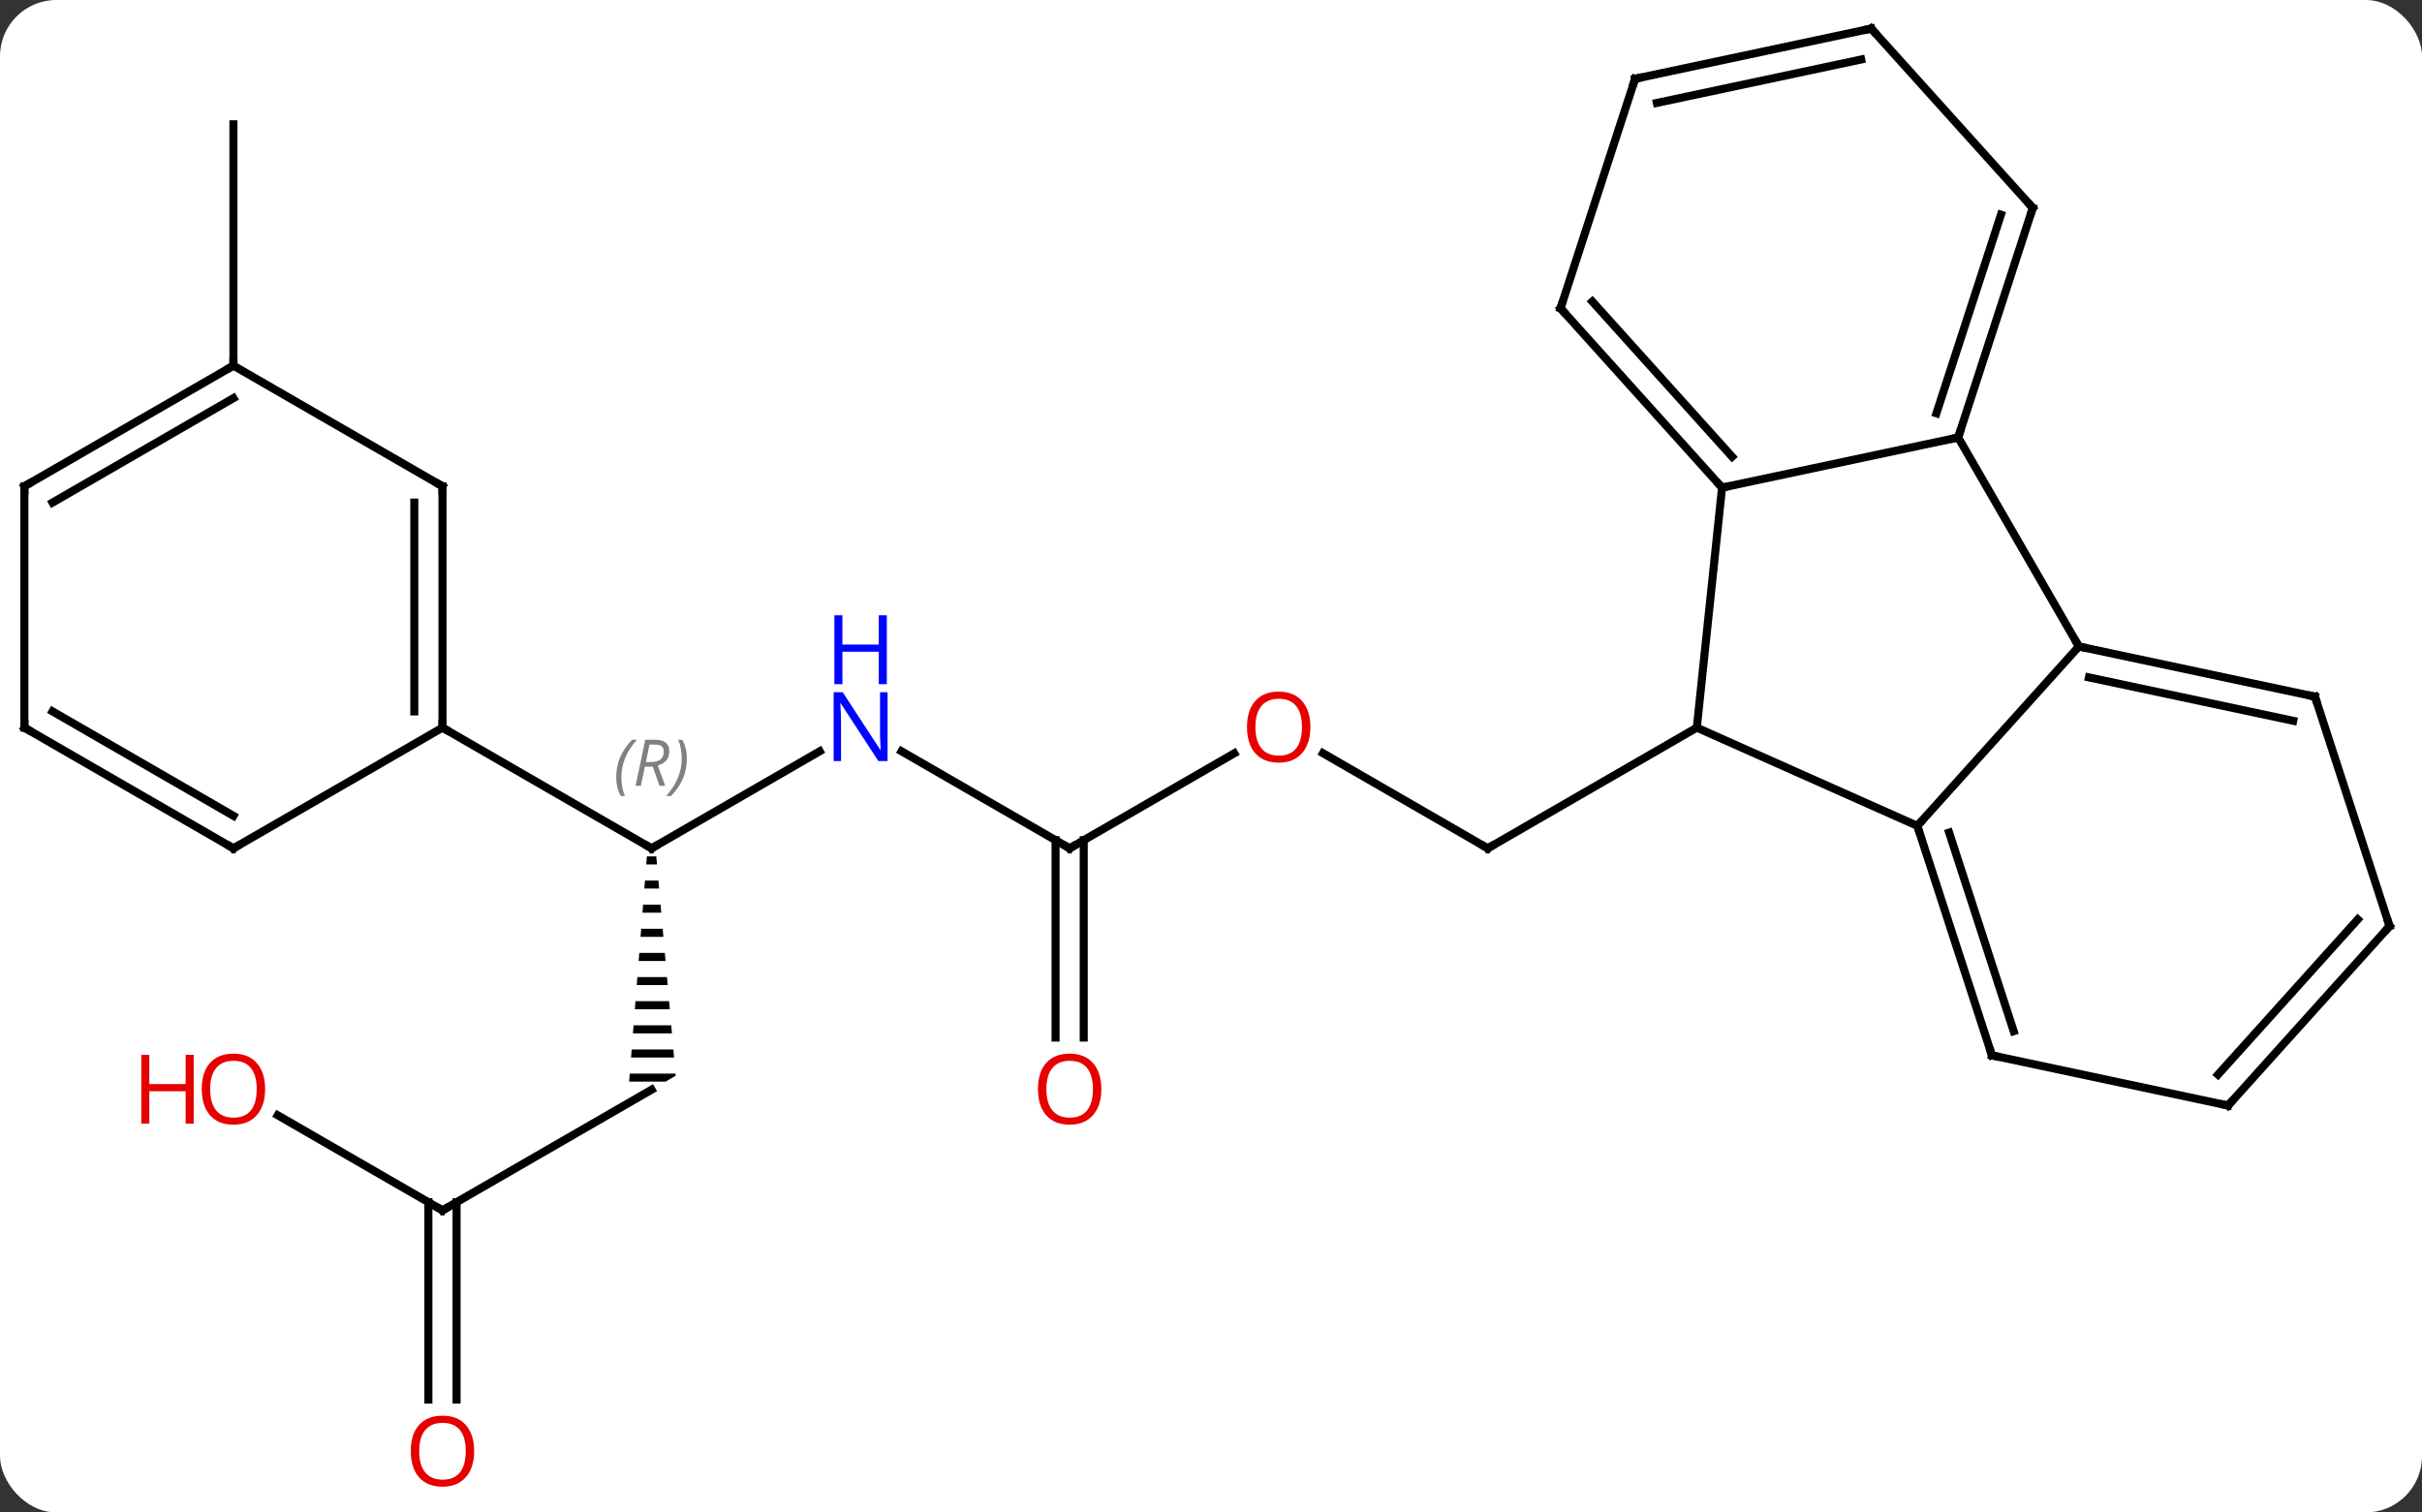 <svg width="301" viewBox="0 0 301 188" style="fill-opacity:1; color-rendering:auto; color-interpolation:auto; text-rendering:auto; stroke:black; stroke-linecap:square; stroke-miterlimit:10; shape-rendering:auto; stroke-opacity:1; fill:black; stroke-dasharray:none; font-weight:normal; stroke-width:1; font-family:'Open Sans'; font-style:normal; stroke-linejoin:miter; font-size:12; stroke-dashoffset:0; image-rendering:auto;" height="188" class="cas-substance-image" xmlns:xlink="http://www.w3.org/1999/xlink" xmlns="http://www.w3.org/2000/svg"><rect x="0" y="0" width="301" height="188" fill="#333333" stroke="none"/><svg class="cas-substance-single-component"><rect y="0" x="0" width="301" stroke="none" ry="7" rx="7" height="188" fill="white" class="cas-substance-group"/><svg y="0" x="0" width="301" viewBox="0 0 301 188" style="fill:black;" height="188" class="cas-substance-single-component-image"><svg><g><g transform="translate(150,92)" style="text-rendering:geometricPrecision; color-rendering:optimizeQuality; color-interpolation:linearRGB; stroke-linecap:butt; image-rendering:optimizeQuality;"><line y2="1.627" y1="13.449" x2="14.419" x1="34.896" style="fill:none;"/><line y2="-1.551" y1="13.449" x2="60.876" x1="34.896" style="fill:none;"/><line y2="13.449" y1="1.638" x2="-17.067" x1="3.39" style="fill:none;"/><line y2="1.384" y1="13.449" x2="-37.963" x1="-17.067" style="fill:none;"/><line y2="36.972" y1="12.439" x2="-18.817" x1="-18.817" style="fill:none;"/><line y2="36.972" y1="12.439" x2="-15.317" x1="-15.317" style="fill:none;"/><line y2="13.449" y1="1.384" x2="-69.027" x1="-48.131" style="fill:none;"/><path style="stroke:none;" d="M-69.606 14.449 L-69.685 15.449 L-68.35 15.449 L-68.439 14.449 ZM-69.842 17.449 L-69.921 18.449 L-68.085 18.449 L-68.173 17.449 ZM-70.079 20.449 L-70.157 21.449 L-67.82 21.449 L-67.908 20.449 ZM-70.315 23.449 L-70.394 24.449 L-67.554 24.449 L-67.643 23.449 ZM-70.551 26.449 L-70.63 27.449 L-67.289 27.449 L-67.377 26.449 ZM-70.788 29.449 L-70.866 30.449 L-67.023 30.449 L-67.112 29.449 ZM-71.024 32.449 L-71.103 33.449 L-66.758 33.449 L-66.847 32.449 ZM-71.26 35.449 L-71.339 36.449 L-66.493 36.449 L-66.581 35.449 ZM-71.497 38.449 L-71.575 39.449 L-66.228 39.449 L-66.316 38.449 ZM-71.733 41.449 L-71.812 42.449 L-67.295 42.449 L-66.027 41.717 L-66.051 41.449 Z"/><line y2="-1.551" y1="13.449" x2="-95.01" x1="-69.027" style="fill:none;"/><line y2="58.449" y1="43.449" x2="-95.01" x1="-69.027" style="fill:none;"/><line y2="46.628" y1="58.449" x2="-115.485" x1="-95.01" style="fill:none;"/><line y2="81.972" y1="57.439" x2="-96.76" x1="-96.76" style="fill:none;"/><line y2="81.972" y1="57.439" x2="-93.26" x1="-93.26" style="fill:none;"/><line y2="-46.551" y1="-76.551" x2="-120.99" x1="-120.99" style="fill:none;"/><line y2="10.653" y1="-1.551" x2="88.281" x1="60.876" style="fill:none;"/><line y2="-31.386" y1="-1.551" x2="64.011" x1="60.876" style="fill:none;"/><line y2="-11.643" y1="10.653" x2="108.357" x1="88.281" style="fill:none;"/><line y2="39.183" y1="10.653" x2="97.551" x1="88.281" style="fill:none;"/><line y2="36.18" y1="11.493" x2="100.255" x1="92.234" style="fill:none;"/><line y2="-37.623" y1="-31.386" x2="93.357" x1="64.011" style="fill:none;"/><line y2="-53.679" y1="-31.386" x2="43.938" x1="64.011" style="fill:none;"/><line y2="-54.519" y1="-35.23" x2="47.891" x1="65.26" style="fill:none;"/><line y2="-37.623" y1="-11.643" x2="93.357" x1="108.357" style="fill:none;"/><line y2="-5.406" y1="-11.643" x2="137.7" x1="108.357" style="fill:none;"/><line y2="-2.403" y1="-7.799" x2="134.996" x1="109.606" style="fill:none;"/><line y2="45.42" y1="39.183" x2="126.897" x1="97.551" style="fill:none;"/><line y2="-66.156" y1="-37.623" x2="102.627" x1="93.357" style="fill:none;"/><line y2="-65.316" y1="-40.626" x2="98.674" x1="90.653" style="fill:none;"/><line y2="-82.212" y1="-53.679" x2="53.208" x1="43.938" style="fill:none;"/><line y2="23.127" y1="-5.406" x2="146.97" x1="137.7" style="fill:none;"/><line y2="23.127" y1="45.42" x2="146.97" x1="126.897" style="fill:none;"/><line y2="22.287" y1="41.576" x2="143.017" x1="125.648" style="fill:none;"/><line y2="-88.449" y1="-66.156" x2="82.551" x1="102.627" style="fill:none;"/><line y2="-88.449" y1="-82.212" x2="82.551" x1="53.208" style="fill:none;"/><line y2="-84.605" y1="-79.209" x2="81.302" x1="55.912" style="fill:none;"/><line y2="-31.551" y1="-1.551" x2="-95.01" x1="-95.01" style="fill:none;"/><line y2="-29.53" y1="-3.572" x2="-98.51" x1="-98.51" style="fill:none;"/><line y2="13.449" y1="-1.551" x2="-120.99" x1="-95.01" style="fill:none;"/><line y2="-46.551" y1="-31.551" x2="-120.99" x1="-95.01" style="fill:none;"/><line y2="-1.551" y1="13.449" x2="-146.97" x1="-120.99" style="fill:none;"/><line y2="-3.572" y1="9.408" x2="-143.47" x1="-120.99" style="fill:none;"/><line y2="-31.551" y1="-46.551" x2="-146.97" x1="-120.99" style="fill:none;"/><line y2="-29.53" y1="-42.51" x2="-143.47" x1="-120.99" style="fill:none;"/><line y2="-31.551" y1="-1.551" x2="-146.97" x1="-146.97" style="fill:none;"/><path style="fill:none; stroke-miterlimit:5;" d="M34.463 13.199 L34.896 13.449 L35.329 13.199"/></g><g transform="translate(150,92)" style="stroke-linecap:butt; fill:rgb(230,0,0); text-rendering:geometricPrecision; color-rendering:optimizeQuality; image-rendering:optimizeQuality; font-family:'Open Sans'; stroke:rgb(230,0,0); color-interpolation:linearRGB; stroke-miterlimit:5;"><path style="stroke:none;" d="M12.851 -1.621 Q12.851 0.441 11.811 1.621 Q10.772 2.801 8.929 2.801 Q7.038 2.801 6.007 1.637 Q4.976 0.472 4.976 -1.637 Q4.976 -3.731 6.007 -4.879 Q7.038 -6.028 8.929 -6.028 Q10.788 -6.028 11.819 -4.856 Q12.851 -3.684 12.851 -1.621 ZM6.022 -1.621 Q6.022 0.113 6.765 1.019 Q7.507 1.926 8.929 1.926 Q10.351 1.926 11.077 1.027 Q11.804 0.129 11.804 -1.621 Q11.804 -3.356 11.077 -4.246 Q10.351 -5.137 8.929 -5.137 Q7.507 -5.137 6.765 -4.239 Q6.022 -3.34 6.022 -1.621 Z"/><path style="fill:none; stroke:black;" d="M-16.634 13.199 L-17.067 13.449 L-17.5 13.199"/><path style="fill:rgb(0,5,255); stroke:none;" d="M-39.695 2.605 L-40.836 2.605 L-45.524 -4.582 L-45.57 -4.582 Q-45.477 -3.317 -45.477 -2.27 L-45.477 2.605 L-46.399 2.605 L-46.399 -5.957 L-45.274 -5.957 L-40.602 1.199 L-40.555 1.199 Q-40.555 1.043 -40.602 0.183 Q-40.649 -0.676 -40.633 -1.051 L-40.633 -5.957 L-39.695 -5.957 L-39.695 2.605 Z"/><path style="fill:rgb(0,5,255); stroke:none;" d="M-39.789 -6.957 L-40.789 -6.957 L-40.789 -10.989 L-45.305 -10.989 L-45.305 -6.957 L-46.305 -6.957 L-46.305 -15.52 L-45.305 -15.52 L-45.305 -11.879 L-40.789 -11.879 L-40.789 -15.52 L-39.789 -15.52 L-39.789 -6.957 Z"/><path style="stroke:none;" d="M-13.13 43.379 Q-13.13 45.441 -14.169 46.621 Q-15.208 47.801 -17.051 47.801 Q-18.942 47.801 -19.973 46.636 Q-21.005 45.472 -21.005 43.363 Q-21.005 41.269 -19.973 40.121 Q-18.942 38.972 -17.051 38.972 Q-15.192 38.972 -14.161 40.144 Q-13.13 41.316 -13.13 43.379 ZM-19.958 43.379 Q-19.958 45.113 -19.215 46.019 Q-18.473 46.926 -17.051 46.926 Q-15.63 46.926 -14.903 46.027 Q-14.176 45.129 -14.176 43.379 Q-14.176 41.644 -14.903 40.754 Q-15.63 39.863 -17.051 39.863 Q-18.473 39.863 -19.215 40.761 Q-19.958 41.66 -19.958 43.379 Z"/><path style="fill:none; stroke:black;" d="M-68.594 13.199 L-69.027 13.449 L-69.46 13.199"/></g><g transform="translate(150,92)" style="stroke-linecap:butt; font-size:8.4px; fill:gray; text-rendering:geometricPrecision; image-rendering:optimizeQuality; color-rendering:optimizeQuality; font-family:'Open Sans'; font-style:italic; stroke:gray; color-interpolation:linearRGB; stroke-miterlimit:5;"><path style="stroke:none;" d="M-73.416 4.613 Q-73.416 3.285 -72.947 2.16 Q-72.478 1.035 -71.447 -0.043 L-70.838 -0.043 Q-71.806 1.019 -72.291 2.191 Q-72.775 3.363 -72.775 4.597 Q-72.775 5.926 -72.338 6.941 L-72.853 6.941 Q-73.416 5.91 -73.416 4.613 ZM-69.856 3.301 L-70.356 5.676 L-71.012 5.676 L-69.809 -0.043 L-68.559 -0.043 Q-66.825 -0.043 -66.825 1.394 Q-66.825 2.754 -68.262 3.144 L-67.325 5.676 L-68.043 5.676 L-68.871 3.301 L-69.856 3.301 ZM-69.278 0.551 Q-69.668 2.472 -69.731 2.722 L-69.075 2.722 Q-68.325 2.722 -67.918 2.394 Q-67.512 2.066 -67.512 1.441 Q-67.512 0.972 -67.77 0.761 Q-68.028 0.551 -68.621 0.551 L-69.278 0.551 ZM-64.639 2.301 Q-64.639 3.629 -65.115 4.761 Q-65.592 5.894 -66.607 6.941 L-67.217 6.941 Q-65.279 4.785 -65.279 2.301 Q-65.279 0.972 -65.717 -0.043 L-65.201 -0.043 Q-64.639 1.019 -64.639 2.301 Z"/><path style="fill:none; stroke:black;" d="M-94.577 58.199 L-95.01 58.449 L-95.443 58.199"/></g><g transform="translate(150,92)" style="stroke-linecap:butt; fill:rgb(230,0,0); text-rendering:geometricPrecision; color-rendering:optimizeQuality; image-rendering:optimizeQuality; font-family:'Open Sans'; stroke:rgb(230,0,0); color-interpolation:linearRGB; stroke-miterlimit:5;"><path style="stroke:none;" d="M-117.052 43.379 Q-117.052 45.441 -118.092 46.621 Q-119.131 47.801 -120.974 47.801 Q-122.865 47.801 -123.896 46.636 Q-124.927 45.472 -124.927 43.363 Q-124.927 41.269 -123.896 40.121 Q-122.865 38.972 -120.974 38.972 Q-119.115 38.972 -118.084 40.144 Q-117.052 41.316 -117.052 43.379 ZM-123.881 43.379 Q-123.881 45.113 -123.138 46.019 Q-122.396 46.926 -120.974 46.926 Q-119.552 46.926 -118.826 46.027 Q-118.099 45.129 -118.099 43.379 Q-118.099 41.644 -118.826 40.754 Q-119.552 39.863 -120.974 39.863 Q-122.396 39.863 -123.138 40.761 Q-123.881 41.66 -123.881 43.379 Z"/><path style="stroke:none;" d="M-125.927 47.676 L-126.927 47.676 L-126.927 43.644 L-131.443 43.644 L-131.443 47.676 L-132.443 47.676 L-132.443 39.113 L-131.443 39.113 L-131.443 42.754 L-126.927 42.754 L-126.927 39.113 L-125.927 39.113 L-125.927 47.676 Z"/><path style="stroke:none;" d="M-91.073 88.379 Q-91.073 90.441 -92.112 91.621 Q-93.151 92.801 -94.994 92.801 Q-96.885 92.801 -97.916 91.636 Q-98.948 90.472 -98.948 88.363 Q-98.948 86.269 -97.916 85.121 Q-96.885 83.972 -94.994 83.972 Q-93.135 83.972 -92.104 85.144 Q-91.073 86.316 -91.073 88.379 ZM-97.901 88.379 Q-97.901 90.113 -97.158 91.019 Q-96.416 91.926 -94.994 91.926 Q-93.573 91.926 -92.846 91.027 Q-92.119 90.129 -92.119 88.379 Q-92.119 86.644 -92.846 85.754 Q-93.573 84.863 -94.994 84.863 Q-96.416 84.863 -97.158 85.761 Q-97.901 86.66 -97.901 88.379 Z"/><path style="fill:none; stroke:black;" d="M88.436 11.129 L88.281 10.653 L88.616 10.281"/><path style="fill:none; stroke:black;" d="M63.676 -31.758 L64.011 -31.386 L64.5 -31.49"/><path style="fill:none; stroke:black;" d="M108.846 -11.539 L108.357 -11.643 L108.107 -12.076"/><path style="fill:none; stroke:black;" d="M97.397 38.708 L97.551 39.183 L98.04 39.287"/><path style="fill:none; stroke:black;" d="M93.511 -38.099 L93.357 -37.623 L92.868 -37.519"/><path style="fill:none; stroke:black;" d="M44.273 -53.307 L43.938 -53.679 L44.093 -54.154"/><path style="fill:none; stroke:black;" d="M137.211 -5.51 L137.7 -5.406 L137.855 -4.931"/><path style="fill:none; stroke:black;" d="M126.408 45.316 L126.897 45.42 L127.232 45.048"/><path style="fill:none; stroke:black;" d="M102.472 -65.68 L102.627 -66.156 L102.292 -66.528"/><path style="fill:none; stroke:black;" d="M53.053 -81.737 L53.208 -82.212 L53.697 -82.316"/><path style="fill:none; stroke:black;" d="M146.815 22.651 L146.97 23.127 L146.635 23.499"/><path style="fill:none; stroke:black;" d="M82.886 -88.078 L82.551 -88.449 L82.062 -88.345"/><path style="fill:none; stroke:black;" d="M-95.01 -2.051 L-95.01 -1.551 L-94.577 -1.301"/><path style="fill:none; stroke:black;" d="M-95.01 -31.051 L-95.01 -31.551 L-95.443 -31.801"/><path style="fill:none; stroke:black;" d="M-120.557 13.199 L-120.99 13.449 L-121.423 13.199"/><path style="fill:none; stroke:black;" d="M-121.423 -46.301 L-120.99 -46.551 L-120.99 -47.051"/><path style="fill:none; stroke:black;" d="M-146.537 -1.301 L-146.97 -1.551 L-146.97 -2.051"/><path style="fill:none; stroke:black;" d="M-146.537 -31.801 L-146.97 -31.551 L-146.97 -31.051"/></g></g></svg></svg></svg></svg>